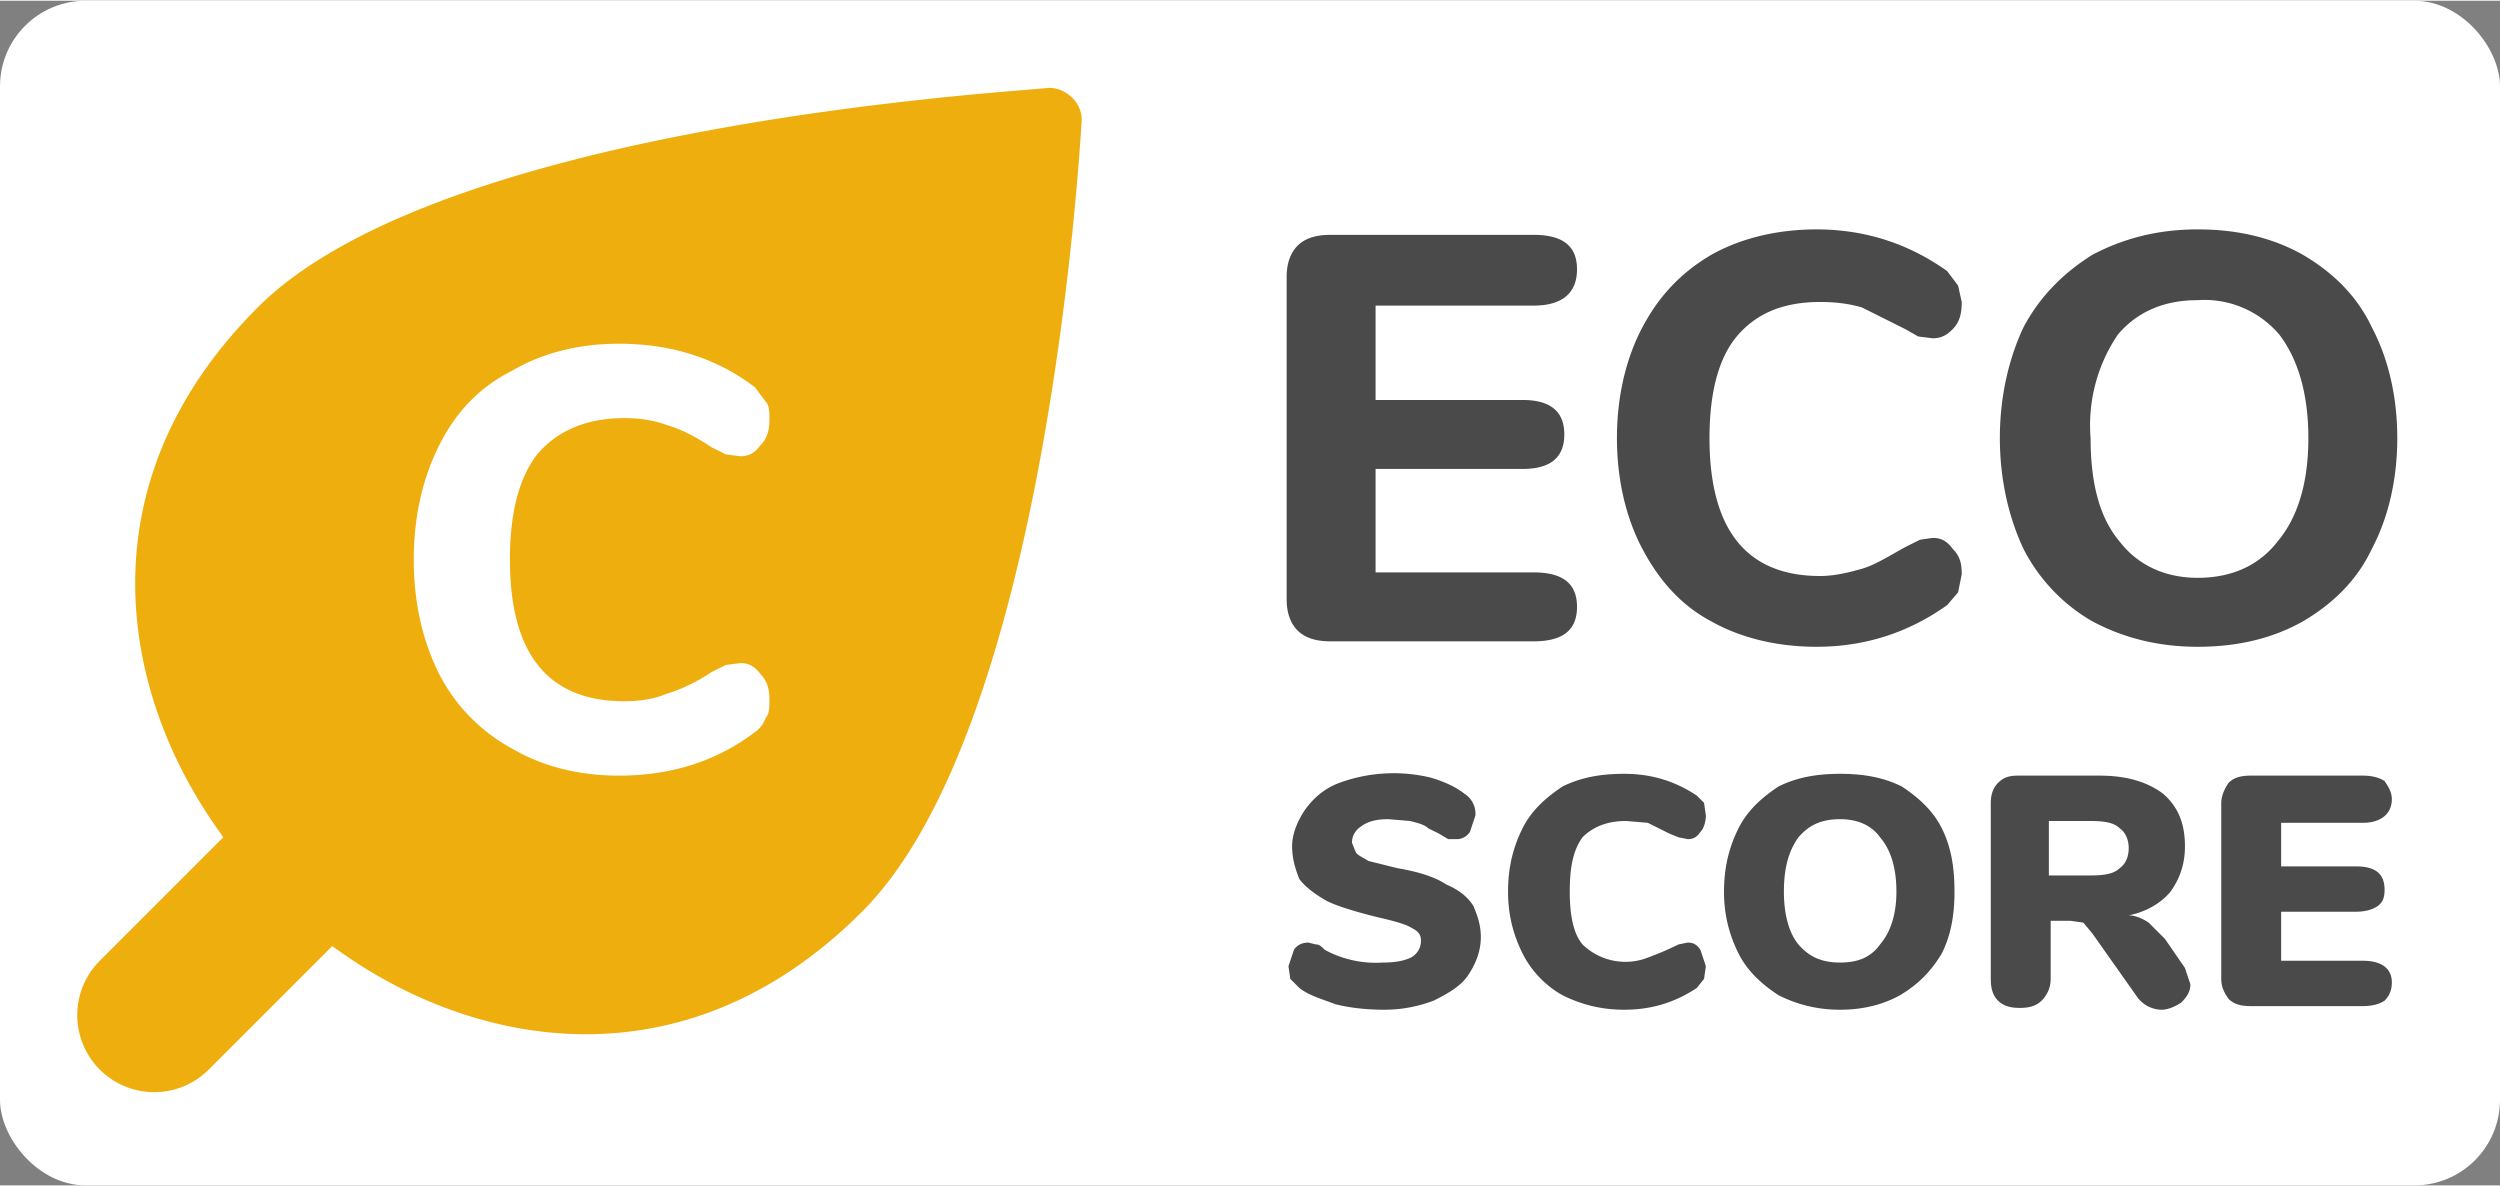 <svg xmlns="http://www.w3.org/2000/svg" width="274" height="130" viewBox="0 0 1377.6 652.8" fill="none">
  <rect x="0" y="0" width="1377.6" height="652.8" fill="#808080" stroke="none"/>
  <rect width="1377.6" height="652.8" ry="47.2" fill="#fff"/>
  <g clip-path="url(#clip0)" transform="translate(-112 -50)">
    <g clip-path="url(#clip1)">
      <path d="M690 98c10 0 19 9 18 19-1 14-19 333-121 435-98 98-214 75-289 21l-3-2-68 68a42 42 0 01-60-60l68-68-2-3c-54-75-77-191 21-289C356 117 676 100 690 98z" fill="#eeae0e"/>
      <path d="M453 477c-22 0-42-5-59-15a97 97 0 01-40-41c-9-18-14-39-14-63s5-45 14-63 22-32 40-41c17-10 37-15 59-15 29 0 54 8 75 24l6 8c2 2 2 6 2 10 0 5-1 10-5 14-3 4-6 6-11 6l-8-1-8-4c-9-6-17-10-24-12-8-3-16-4-24-4-21 0-37 7-48 20-10 13-15 32-15 58 0 52 21 78 63 78 8 0 16-1 23-4 7-2 16-6 25-12l8-4 8-1c5 0 8 2 11 6 4 4 5 9 5 14 0 4 0 8-2 10-1 3-3 6-6 8-21 16-46 24-75 24z" fill="#fff"/>
    </g>
    <path d="M845 403c-8 0-14-2-18-6s-6-10-6-17V202c0-7 2-13 6-17s10-6 18-6h112c16 0 24 6 24 19s-8 20-24 20h-87v52h81c15 0 23 6 23 19s-8 19-23 19h-81v57h87c16 0 24 6 24 19s-8 19-24 19zm268 3c-22 0-42-5-58-14-17-9-29-23-38-40s-14-38-14-61 5-44 14-61 21-30 38-40c16-9 36-14 58-14 27 0 51 8 72 23l6 8 2 9c0 6-1 11-5 15-3 3-6 5-11 5l-8-1-7-4-24-12c-7-2-14-3-23-3-20 0-35 6-46 19-10 12-15 31-15 56 0 50 20 76 61 76 8 0 16-2 23-4s15-7 24-12l8-4 7-1c5 0 8 2 11 6 4 4 5 8 5 14l-2 10-6 7c-21 15-45 23-72 23zm210 0c-22 0-41-5-58-14a97 97 0 01-38-40c-8-17-13-38-13-61s5-44 13-61c9-17 22-30 38-40 17-9 36-14 58-14 23 0 42 5 58 14 17 10 30 23 38 40 9 17 14 38 14 61s-5 44-14 61c-8 17-21 30-38 40-16 9-35 14-58 14zm0-38c19 0 34-7 44-20 11-13 17-32 17-57s-6-44-16-57a54 54 0 00-45-19c-18 0-33 6-44 19a89 89 0 00-15 57c0 25 5 44 16 57 10 13 25 20 43 20zM875 606c-10 0-19-1-27-3-8-3-15-5-20-9l-5-5-1-7 3-9c2-3 5-4 8-4l4 1c2 0 3 1 5 3a59 59 0 0032 7c7 0 12-1 16-3 3-2 5-5 5-9 0-3-1-5-5-7-3-2-10-4-19-6-12-3-22-6-28-9-7-4-12-8-15-12-2-5-4-11-4-18s3-14 7-20c5-7 11-12 19-15a87 87 0 0150-3c7 2 14 5 19 9a13 13 0 016 12l-3 9c-2 3-5 4-7 4h-5l-5-3-6-3c-2-2-6-3-10-4l-12-1c-6 0-11 1-15 4-3 2-5 5-5 9l2 5c1 2 4 3 7 5l16 4c12 2 21 5 27 9 7 3 12 7 15 12 2 5 4 10 4 17 0 8-3 15-7 21s-11 10-19 14c-8 3-17 5-27 5zm132 0c-13 0-24-3-34-8-9-5-17-13-22-23s-8-21-8-34c0-14 3-25 8-35s13-17 22-23c10-5 21-7 34-7 15 0 28 4 40 12l4 4 1 7c0 3-1 7-3 9-2 3-4 4-7 4l-5-1-5-2-12-6-12-1c-10 0-18 3-24 9-5 7-7 16-7 30 0 13 2 23 7 29a34 34 0 0034 8 177 177 0 0019-8l5-1c3 0 5 1 7 4l3 9-1 7-4 5c-12 8-25 12-40 12zm119 0c-13 0-24-3-34-8-9-6-17-13-22-23s-8-21-8-34c0-14 3-25 8-35s13-17 22-23c10-5 21-7 34-7s24 2 34 7c9 6 17 13 22 23s7 21 7 35c0 13-2 24-7 34-6 10-13 17-23 23-9 5-20 8-33 8zm0-26c10 0 17-3 22-10 6-7 9-17 9-29 0-13-3-23-9-30-5-7-13-10-22-10-10 0-17 3-23 10-5 7-8 16-8 30 0 13 3 23 8 29 6 7 13 10 23 10zm190 3l3 9c0 4-2 7-5 10-3 2-7 4-11 4a17 17 0 01-14-8l-24-34-5-6-7-1h-11v32c0 5-2 9-5 12s-7 4-12 4-9-1-12-4-4-7-4-12v-97c0-4 1-8 4-11s6-4 11-4h45c16 0 27 4 35 10 8 7 12 16 12 29 0 10-3 18-8 25-5 6-13 11-23 13 4 0 8 2 11 4l9 9zm-52-51c8 0 13-1 16-4 3-2 5-6 5-11s-2-9-5-11c-3-3-8-4-16-4h-23v30zm88 72c-5 0-9-1-12-4-2-3-4-6-4-11v-97c0-4 2-8 4-11 3-3 7-4 12-4h62c5 0 9 1 12 3 2 3 4 6 4 10 0 8-6 13-16 13h-45v24h41c11 0 16 4 16 13 0 4-1 7-4 9s-7 3-12 3h-41v27h45c10 0 16 4 16 12 0 5-2 8-4 10-3 2-7 3-12 3z" fill="#4a4a4a"/>
  </g>
  <defs id="defs66">
    <clipPath id="clip0">
      <path fill="#fff" transform="translate(1)" id="rect60" d="M0 0h1600v752H0z"/>
    </clipPath>
    <clipPath id="clip1">
      <path fill="#fff" transform="translate(149 85)" id="rect63" d="M0 0h572v572H0z"/>
    </clipPath>
  </defs>
</svg>
